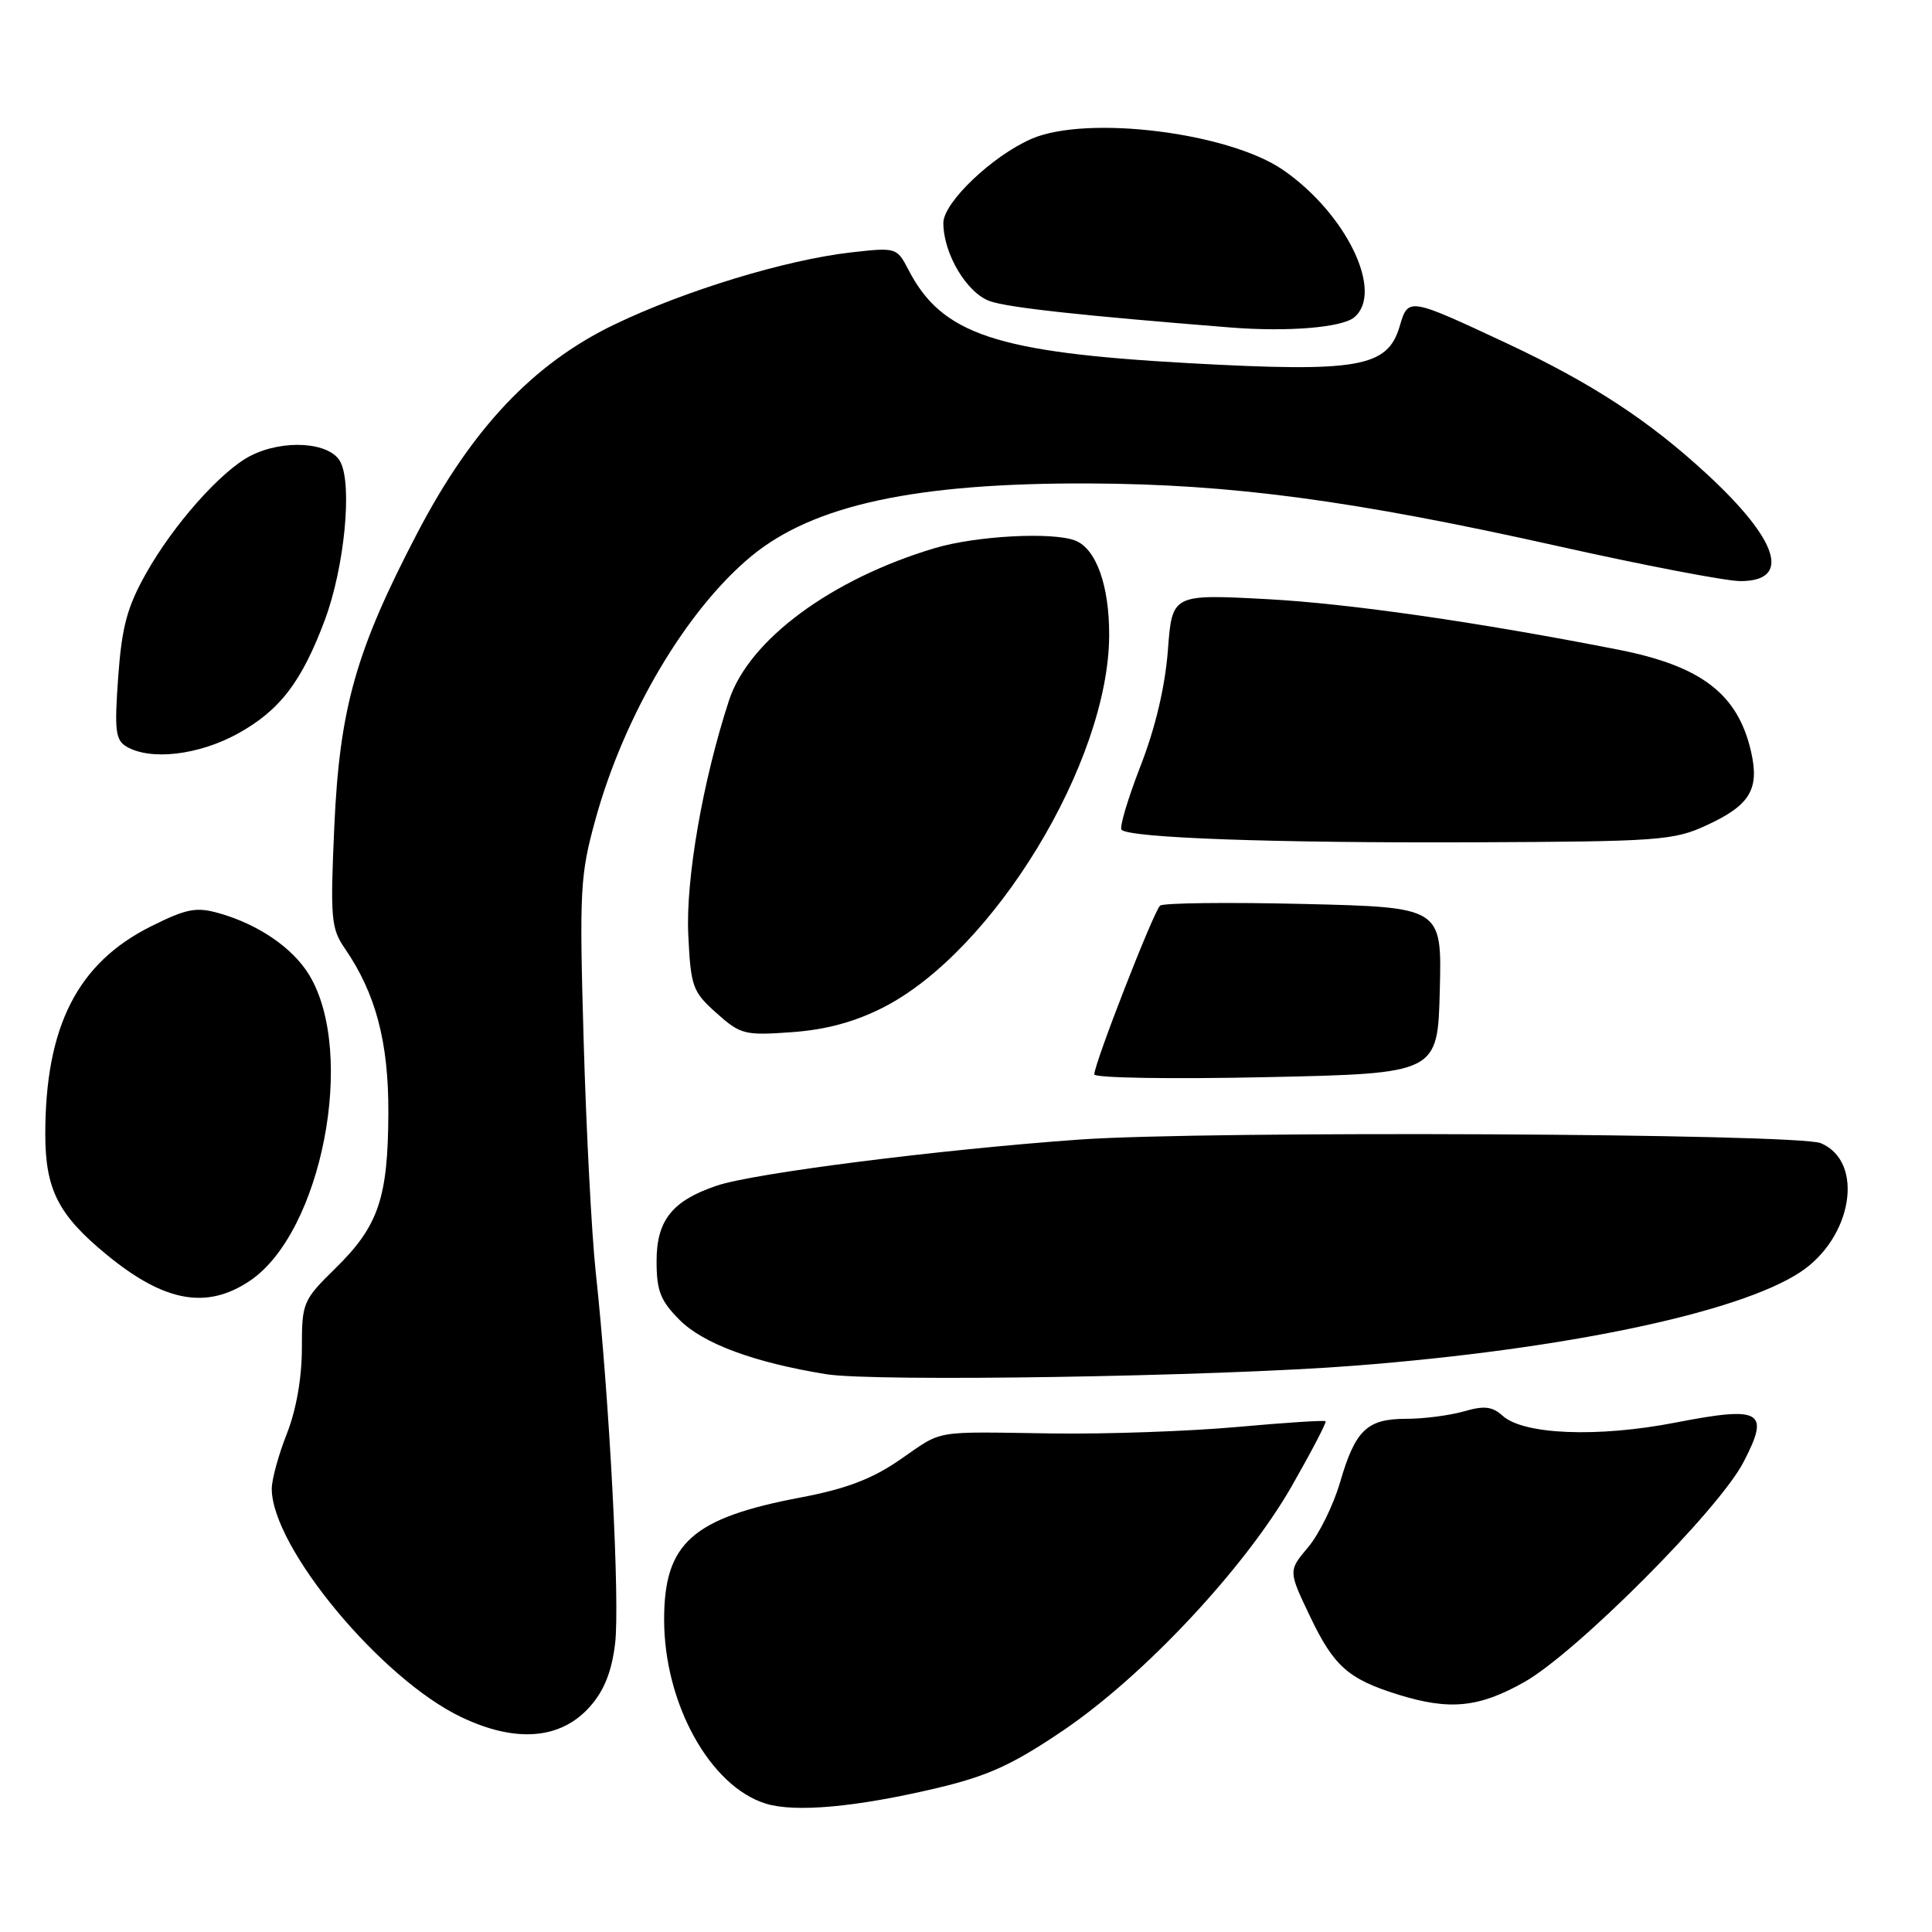 <?xml version="1.0" encoding="UTF-8" standalone="no"?>
<!DOCTYPE svg PUBLIC "-//W3C//DTD SVG 1.1//EN" "http://www.w3.org/Graphics/SVG/1.1/DTD/svg11.dtd" >
<svg xmlns="http://www.w3.org/2000/svg" xmlns:xlink="http://www.w3.org/1999/xlink" version="1.1" viewBox="0 0 256 256">
 <g >
 <path fill="currentColor"
d=" M 124.06 236.95 C 130.86 235.34 134.11 233.87 140.78 229.36 C 151.54 222.10 164.96 207.76 171.17 196.91 C 173.78 192.33 175.80 188.47 175.65 188.32 C 175.50 188.17 170.23 188.51 163.94 189.08 C 157.65 189.65 146.65 190.04 139.50 189.94 C 123.26 189.71 125.10 189.40 119.22 193.44 C 115.54 195.98 112.08 197.29 106.10 198.42 C 91.71 201.15 88.00 204.47 88.00 214.60 C 88.00 225.71 94.08 236.71 101.47 238.99 C 105.37 240.19 113.42 239.46 124.06 236.95 Z  M 78.14 226.17 C 80.03 224.05 81.04 221.56 81.50 217.82 C 82.17 212.47 80.76 185.33 78.93 168.50 C 78.40 163.55 77.68 149.82 77.34 138.00 C 76.76 117.90 76.86 115.98 78.90 108.58 C 82.72 94.72 90.95 80.82 99.54 73.71 C 107.79 66.89 121.37 63.97 144.38 64.06 C 163.14 64.14 179.28 66.30 206.33 72.34 C 217.78 74.90 228.71 77.00 230.61 77.00 C 237.37 77.00 235.71 71.65 226.23 62.87 C 218.51 55.73 210.97 50.80 199.70 45.51 C 186.59 39.38 186.60 39.38 185.46 43.25 C 183.85 48.69 180.00 49.36 157.50 48.12 C 131.98 46.70 124.80 44.31 120.38 35.76 C 118.84 32.80 118.75 32.77 112.82 33.44 C 104.14 34.42 90.75 38.50 81.37 43.02 C 70.65 48.19 62.53 56.78 55.30 70.62 C 47.16 86.21 45.01 93.80 44.30 109.45 C 43.75 121.64 43.87 123.02 45.67 125.64 C 49.79 131.62 51.50 138.09 51.46 147.50 C 51.41 158.74 50.15 162.45 44.49 168.01 C 40.12 172.30 40.00 172.58 40.00 178.67 C 40.00 182.57 39.25 186.84 38.00 190.00 C 36.90 192.79 36.00 196.07 36.01 197.29 C 36.04 205.05 50.52 222.49 61.13 227.53 C 68.34 230.97 74.28 230.49 78.14 226.17 Z  M 202.00 222.87 C 208.91 218.95 227.71 200.10 231.00 193.78 C 234.57 186.94 233.45 186.28 222.01 188.50 C 211.72 190.50 201.89 190.11 199.11 187.60 C 197.74 186.36 196.67 186.23 193.95 187.02 C 192.06 187.56 188.63 188.00 186.33 188.00 C 181.13 188.00 179.58 189.49 177.56 196.43 C 176.69 199.42 174.79 203.28 173.34 205.01 C 170.70 208.14 170.70 208.14 173.60 214.21 C 176.74 220.78 178.65 222.48 185.22 224.53 C 192.08 226.67 195.96 226.28 202.00 222.87 Z  M 179.50 180.96 C 207.28 178.80 230.29 173.97 238.51 168.59 C 245.47 164.03 247.10 153.96 241.28 151.48 C 238.24 150.18 159.76 149.80 143.00 151.00 C 124.51 152.32 99.88 155.45 95.00 157.10 C 89.08 159.09 87.00 161.69 87.00 167.10 C 87.00 171.06 87.51 172.35 90.07 174.92 C 93.21 178.05 99.93 180.54 109.48 182.09 C 115.86 183.12 161.10 182.40 179.50 180.96 Z  M 33.10 169.72 C 42.63 163.33 47.25 139.52 40.96 129.17 C 38.78 125.59 34.22 122.47 29.00 121.00 C 26.00 120.15 24.71 120.40 20.00 122.75 C 10.26 127.62 6.00 136.01 6.00 150.30 C 6.01 157.64 7.73 161.01 14.19 166.30 C 21.80 172.54 27.40 173.55 33.10 169.72 Z  M 190.78 131.23 C 191.06 120.22 191.06 120.22 172.78 119.78 C 162.73 119.54 154.15 119.64 153.72 120.00 C 152.88 120.71 145.00 140.92 145.00 142.36 C 145.00 142.84 155.23 143.00 167.75 142.73 C 190.50 142.24 190.50 142.24 190.78 131.23 Z  M 117.00 133.51 C 131.64 126.07 146.91 100.97 146.97 84.20 C 147.00 77.58 145.24 72.69 142.46 71.62 C 139.42 70.46 129.38 71.00 123.93 72.61 C 110.17 76.70 99.20 84.80 96.59 92.83 C 93.11 103.48 90.85 116.53 91.20 123.85 C 91.53 130.75 91.76 131.40 94.93 134.23 C 98.12 137.08 98.67 137.22 104.90 136.77 C 109.42 136.45 113.23 135.42 117.00 133.51 Z  M 226.16 109.34 C 231.87 106.71 233.15 104.59 232.04 99.66 C 230.30 91.97 225.49 88.26 214.41 86.08 C 195.76 82.42 178.72 79.97 167.90 79.39 C 155.31 78.72 155.31 78.72 154.75 86.18 C 154.38 90.99 153.10 96.43 151.12 101.51 C 149.44 105.85 148.31 109.64 148.61 109.95 C 149.68 111.03 168.86 111.71 195.00 111.61 C 219.91 111.51 221.78 111.37 226.16 109.34 Z  M 31.47 97.23 C 37.07 94.15 39.96 90.38 43.04 82.16 C 45.64 75.20 46.72 64.21 45.09 61.18 C 43.69 58.56 37.51 58.17 33.15 60.42 C 29.27 62.43 22.97 69.53 19.34 76.00 C 16.84 80.45 16.14 83.07 15.66 89.72 C 15.15 96.82 15.30 98.07 16.78 98.94 C 19.98 100.80 26.30 100.06 31.47 97.23 Z  M 179.44 42.05 C 183.43 38.74 178.41 28.32 170.03 22.53 C 162.82 17.55 144.09 15.22 136.72 18.38 C 131.52 20.62 125.00 26.83 125.00 29.54 C 125.00 33.62 128.11 38.84 131.18 39.91 C 133.61 40.76 143.21 41.81 163.00 43.39 C 170.59 44.00 177.80 43.41 179.44 42.05 Z "/>
</g>
</svg>